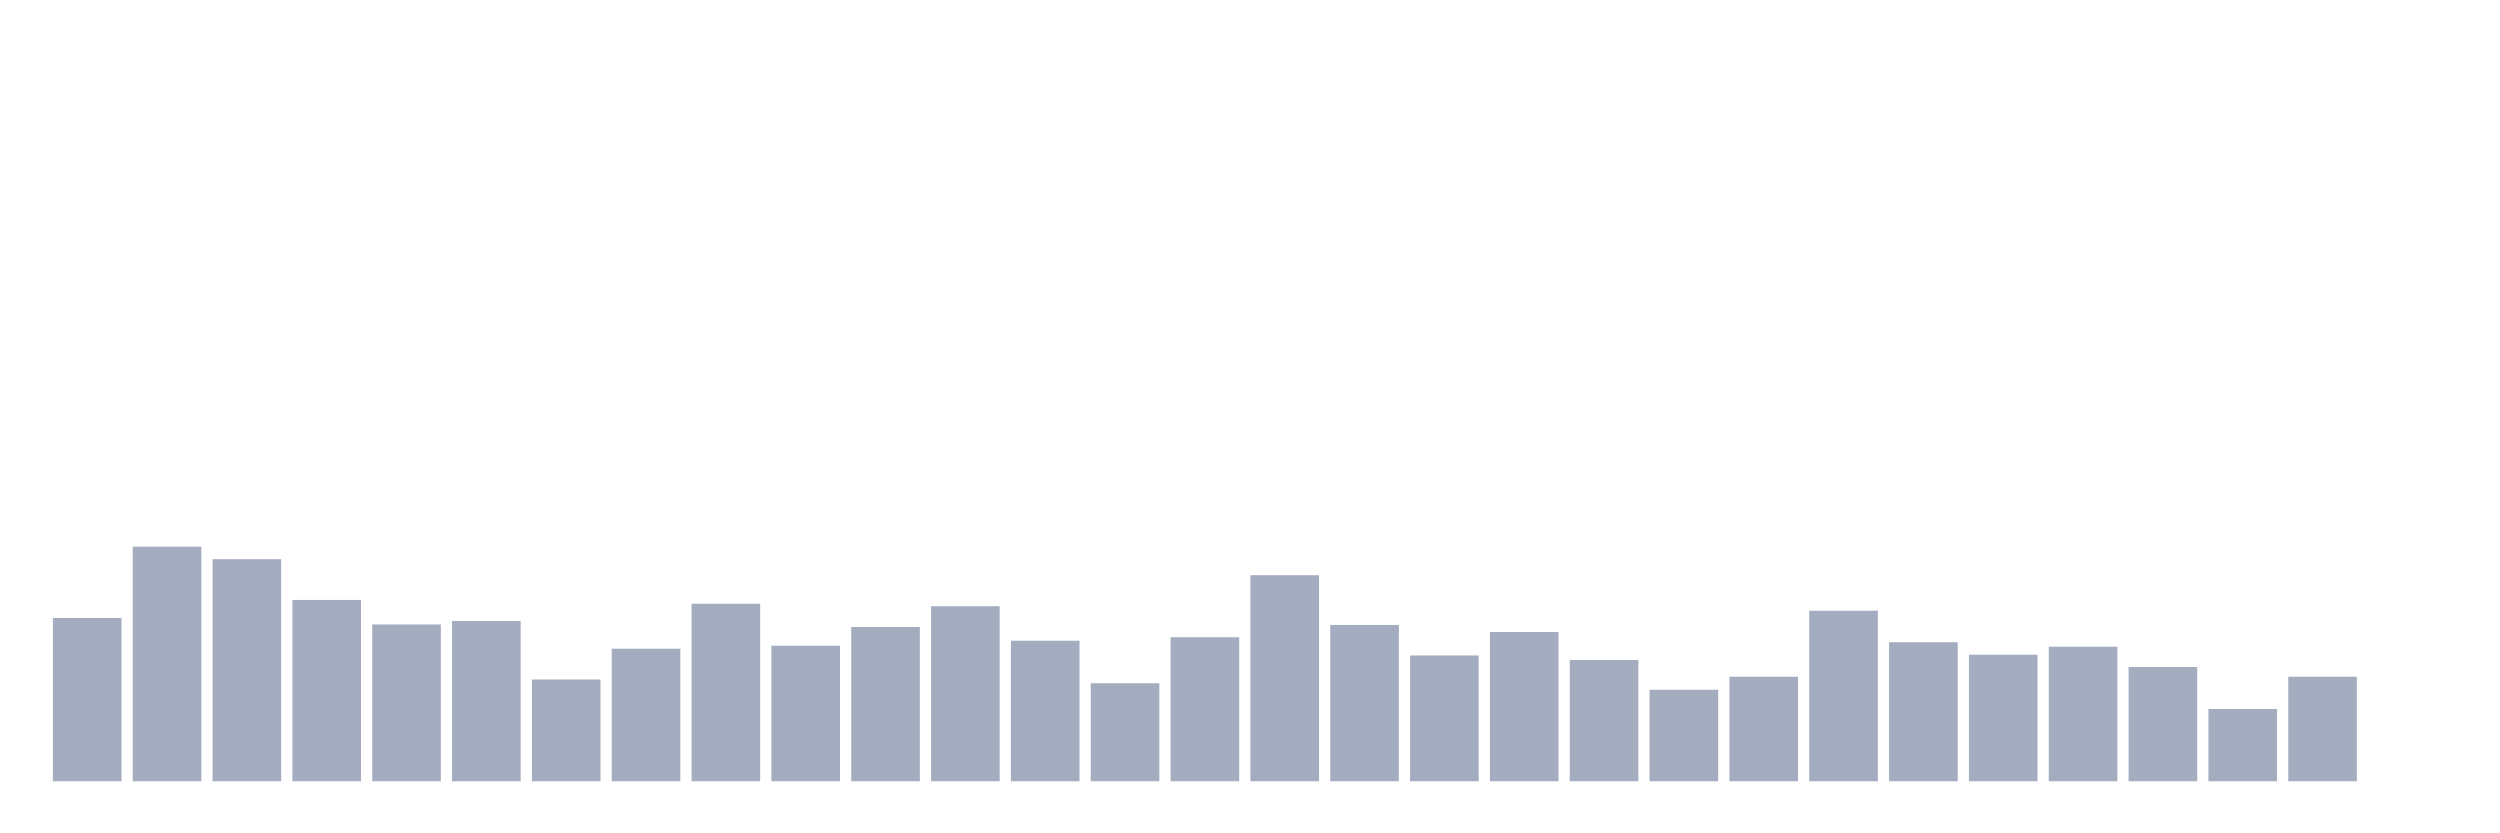 <svg xmlns="http://www.w3.org/2000/svg" viewBox="0 0 480 160"><g transform="translate(10,10)"><rect class="bar" x="0.153" width="13.175" y="108.649" height="31.351" fill="rgb(164,173,192)"></rect><rect class="bar" x="15.482" width="13.175" y="94.966" height="45.034" fill="rgb(164,173,192)"></rect><rect class="bar" x="30.81" width="13.175" y="97.366" height="42.634" fill="rgb(164,173,192)"></rect><rect class="bar" x="46.138" width="13.175" y="105.192" height="34.808" fill="rgb(164,173,192)"></rect><rect class="bar" x="61.466" width="13.175" y="109.897" height="30.103" fill="rgb(164,173,192)"></rect><rect class="bar" x="76.794" width="13.175" y="109.225" height="30.775" fill="rgb(164,173,192)"></rect><rect class="bar" x="92.123" width="13.175" y="120.46" height="19.54" fill="rgb(164,173,192)"></rect><rect class="bar" x="107.451" width="13.175" y="114.554" height="25.446" fill="rgb(164,173,192)"></rect><rect class="bar" x="122.779" width="13.175" y="105.912" height="34.088" fill="rgb(164,173,192)"></rect><rect class="bar" x="138.107" width="13.175" y="113.978" height="26.022" fill="rgb(164,173,192)"></rect><rect class="bar" x="153.436" width="13.175" y="110.377" height="29.623" fill="rgb(164,173,192)"></rect><rect class="bar" x="168.764" width="13.175" y="106.392" height="33.608" fill="rgb(164,173,192)"></rect><rect class="bar" x="184.092" width="13.175" y="113.018" height="26.982" fill="rgb(164,173,192)"></rect><rect class="bar" x="199.42" width="13.175" y="121.18" height="18.82" fill="rgb(164,173,192)"></rect><rect class="bar" x="214.748" width="13.175" y="112.346" height="27.654" fill="rgb(164,173,192)"></rect><rect class="bar" x="230.077" width="13.175" y="100.439" height="39.561" fill="rgb(164,173,192)"></rect><rect class="bar" x="245.405" width="13.175" y="109.993" height="30.007" fill="rgb(164,173,192)"></rect><rect class="bar" x="260.733" width="13.175" y="115.85" height="24.15" fill="rgb(164,173,192)"></rect><rect class="bar" x="276.061" width="13.175" y="111.337" height="28.663" fill="rgb(164,173,192)"></rect><rect class="bar" x="291.39" width="13.175" y="116.715" height="23.285" fill="rgb(164,173,192)"></rect><rect class="bar" x="306.718" width="13.175" y="122.428" height="17.572" fill="rgb(164,173,192)"></rect><rect class="bar" x="322.046" width="13.175" y="119.931" height="20.069" fill="rgb(164,173,192)"></rect><rect class="bar" x="337.374" width="13.175" y="107.257" height="32.743" fill="rgb(164,173,192)"></rect><rect class="bar" x="352.702" width="13.175" y="113.306" height="26.694" fill="rgb(164,173,192)"></rect><rect class="bar" x="368.031" width="13.175" y="115.706" height="24.294" fill="rgb(164,173,192)"></rect><rect class="bar" x="383.359" width="13.175" y="114.17" height="25.83" fill="rgb(164,173,192)"></rect><rect class="bar" x="398.687" width="13.175" y="118.059" height="21.941" fill="rgb(164,173,192)"></rect><rect class="bar" x="414.015" width="13.175" y="126.125" height="13.875" fill="rgb(164,173,192)"></rect><rect class="bar" x="429.344" width="13.175" y="119.931" height="20.069" fill="rgb(164,173,192)"></rect><rect class="bar" x="444.672" width="13.175" y="140" height="0" fill="rgb(164,173,192)"></rect></g></svg>